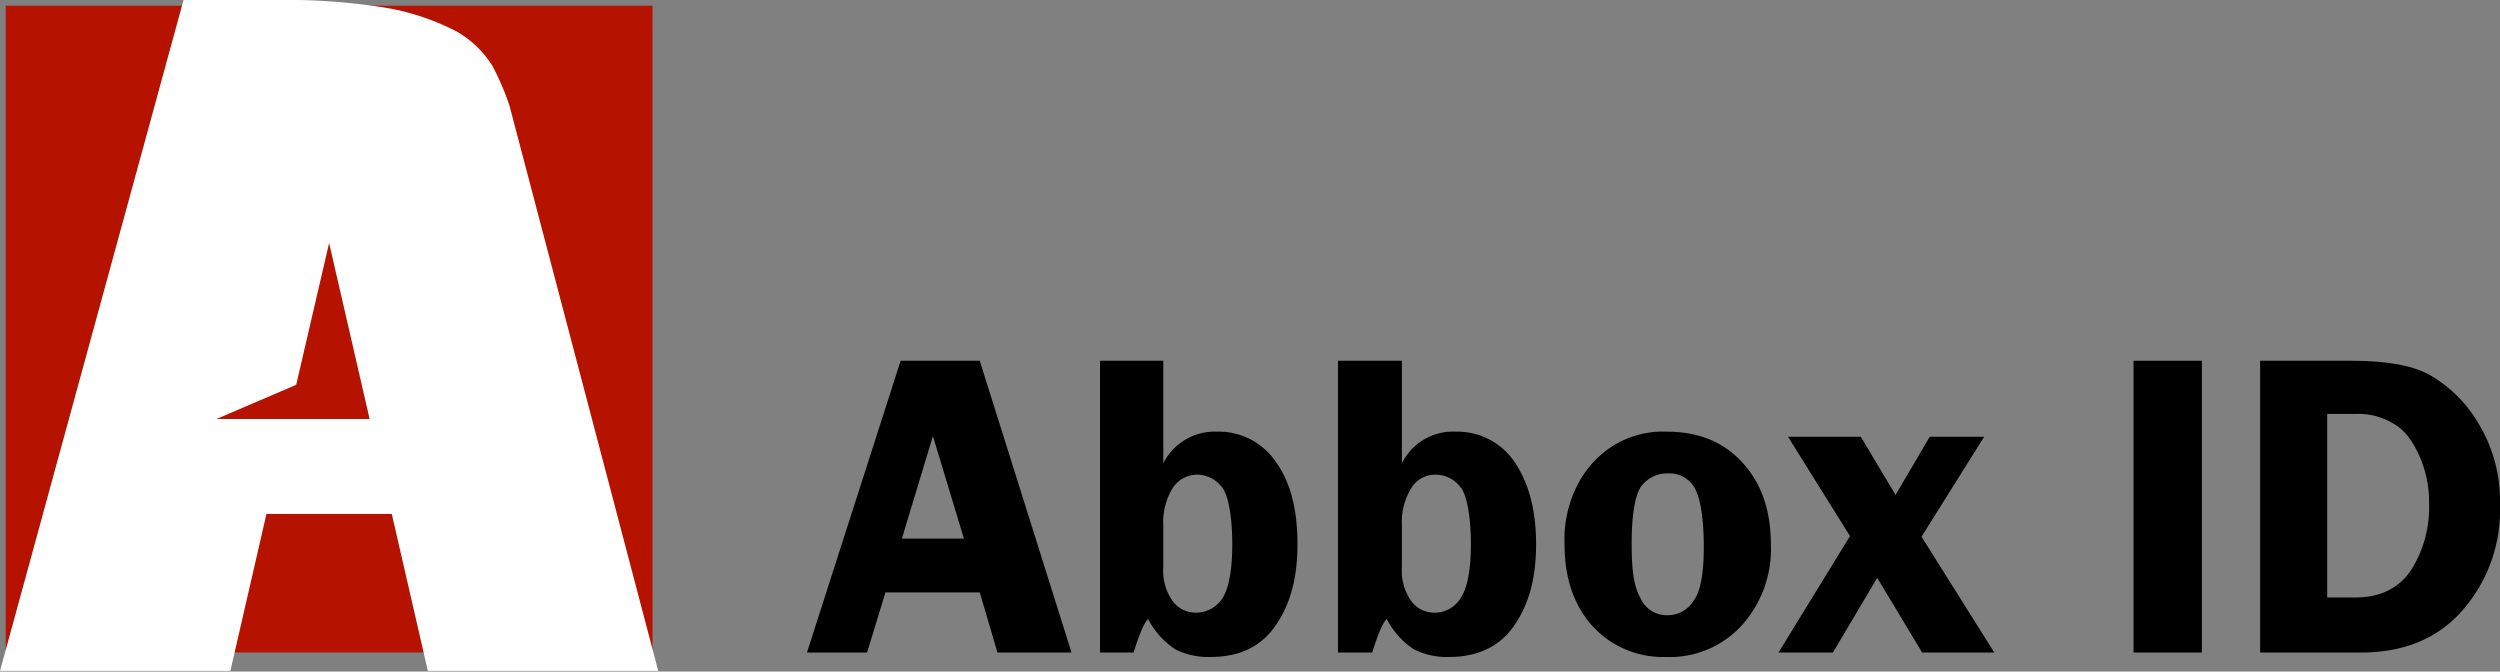 <svg id="Layer_1" data-name="Layer 1" xmlns="http://www.w3.org/2000/svg" viewBox="0 0 395 106.1">
  <rect x="0" y="0" width="395" height="106.1" fill="#808080" stroke="none"/>
  <defs>
    <style>
      .cls-1 {
        fill: #b51200;
      }

      .cls-2 {
        fill: #fff;
      }
    </style>
  </defs>
  <title>abbox.id logo</title>
  <g>
    <g>
      <rect class="cls-1" x="0.9" y="0.9" width="102.2" height="102.19"/>
      <path class="cls-2" d="M223.4,528.2H203.6L197.9,553H161.5l29-106h14.1a99.8,99.8,0,0,1,18.3,1.3,38.5,38.5,0,0,1,10.8,3.7,16.2,16.2,0,0,1,5.6,5.4,42.7,42.7,0,0,1,2.7,6.3L265.5,553H229.1Zm-3.5-15-6.4-27.8-5.2,22.4-12.6,5.4Z" transform="translate(-161.5 -447)"/>
    </g>
    <g>
      <path d="M316.3,504l14.5,46.1H319.1l-2.8-9.5H301.4l-2.9,9.5H289L303.8,504ZM304,532.1h9.8l-4.9-16.2Z" transform="translate(-161.5 -447)"/>
      <path d="M345.3,504v16.2a9.1,9.1,0,0,1,8.5-5,10.9,10.9,0,0,1,9.3,4.8c2.3,3.2,3.4,7.5,3.4,13s-1.2,9.6-3.5,12.9-5.7,4.9-10.2,4.9a11.6,11.6,0,0,1-5.6-1.2,12.9,12.9,0,0,1-4.3-4.8c-.7.7-1.4,2.5-2.3,5.3h-5.3V504Zm0,32.6a8.3,8.3,0,0,0,1.5,5.4,4.5,4.5,0,0,0,3.6,1.8,5,5,0,0,0,4.2-2.2c1-1.5,1.6-4.4,1.6-8.6s-.6-7.9-1.7-9.1a4.9,4.9,0,0,0-3.8-1.9,4.6,4.6,0,0,0-3.9,2.1,10.1,10.1,0,0,0-1.5,5.9Z" transform="translate(-161.5 -447)"/>
      <path d="M383,504v16.2a9,9,0,0,1,8.5-5,10.9,10.9,0,0,1,9.3,4.8c2.2,3.2,3.4,7.5,3.4,13s-1.2,9.6-3.5,12.9-5.8,4.9-10.2,4.9a11.6,11.6,0,0,1-5.6-1.2,12.9,12.9,0,0,1-4.3-4.8c-.7.7-1.4,2.5-2.3,5.3h-5.4V504Zm0,32.6a8.3,8.3,0,0,0,1.5,5.4,4.5,4.5,0,0,0,3.6,1.8,4.7,4.7,0,0,0,4.1-2.2c1.1-1.5,1.7-4.4,1.7-8.6s-.6-7.9-1.7-9.1a4.9,4.9,0,0,0-3.8-1.9,4.4,4.4,0,0,0-3.9,2.1A10.1,10.1,0,0,0,383,530Z" transform="translate(-161.5 -447)"/>
      <path d="M424.8,515.2c5.2,0,9.2,1.7,12.2,5.1s4.3,7.7,4.3,12.8a18,18,0,0,1-4.5,12.6,15.4,15.4,0,0,1-12.1,5.1,15.1,15.1,0,0,1-11.7-5c-2.9-3.3-4.3-7.6-4.3-12.8a18.8,18.8,0,0,1,2-9.3,15.9,15.9,0,0,1,5.4-6.1A14.9,14.9,0,0,1,424.8,515.2Zm.3,6.6a5.1,5.1,0,0,0-4.4,2.2c-.9,1.5-1.4,4.5-1.4,8.9s.4,6.9,1.4,8.6a4.5,4.5,0,0,0,4.3,2.7,4.8,4.8,0,0,0,4.1-2.3c1.1-1.5,1.6-4.3,1.6-8.5s-.5-7.6-1.4-9.2A4.5,4.5,0,0,0,425.1,521.8Z" transform="translate(-161.5 -447)"/>
      <path d="M475,516l-9.9,15.8,11.5,18.3H465.2l-7.1-11.8-7,11.8h-8.6l11.3-18.4L444,516h11.5l5.5,9.2,5.4-9.2Z" transform="translate(-161.5 -447)"/>
      <path d="M509.4,504v46.1H498.6V504Z" transform="translate(-161.5 -447)"/>
      <path d="M518.6,504h14.1c5.8,0,10,.7,12.8,2.3a21.2,21.2,0,0,1,7.6,7.6,23.7,23.7,0,0,1,3.4,13,24,24,0,0,1-5.9,16.5c-3.9,4.5-9.3,6.7-16.1,6.7H518.6Zm10.6,8.4v29h4.5c3.9,0,6.9-1.5,8.8-4.4a18.6,18.6,0,0,0,2.8-10.4,18,18,0,0,0-1.6-7.7c-1.1-2.4-2.4-4.1-4.1-5a10.6,10.6,0,0,0-5.8-1.5Z" transform="translate(-161.5 -447)"/>
    </g>
  </g>
</svg>
